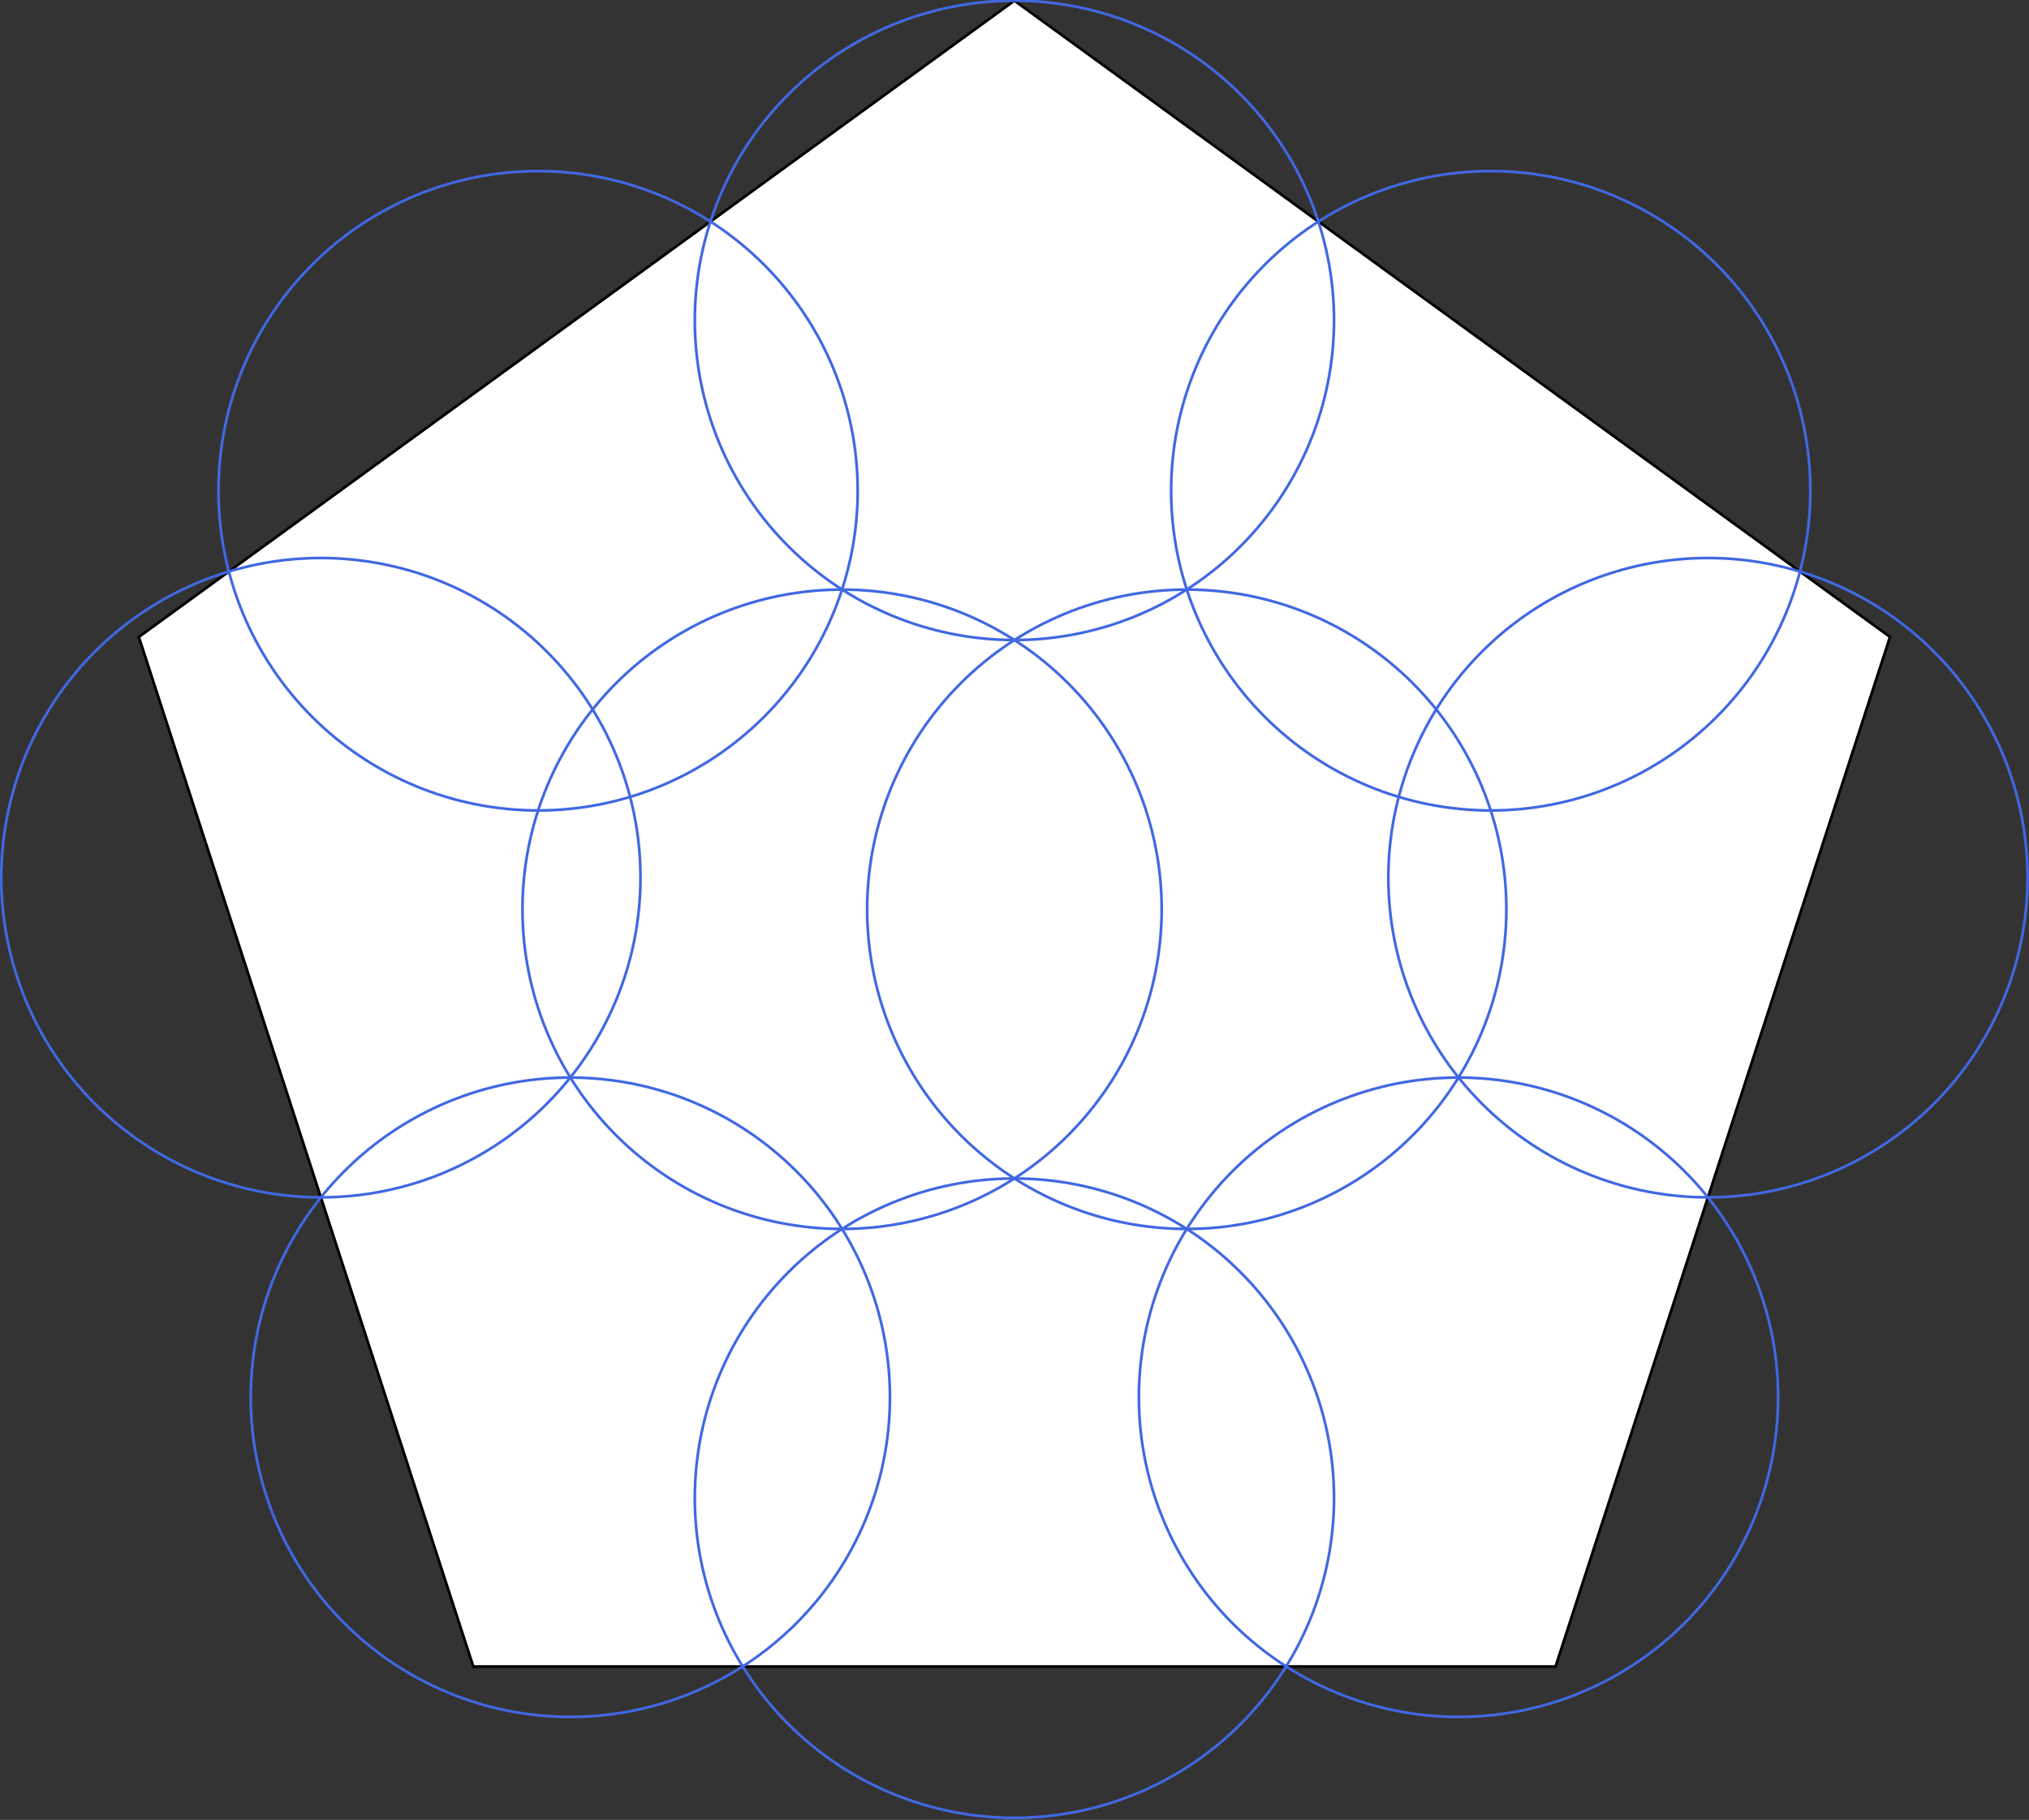 <?xml version="1.0"?>
<!-- Created by MetaPost 2.00 on 2022.03.02:1201 -->
<svg version="1.1" xmlns="http://www.w3.org/2000/svg" xmlns:xlink="http://www.w3.org/1999/xlink" width="1874.155" height="1680.644" viewBox="0 0 1874.155 1680.644">
<rect x="0" y="0" width="1874.155" height="1680.644" fill="#333333" stroke="none"/>
<!-- Original BoundingBox: -937.077347 -829.000443 937.077347 851.643524 -->
  <path d="M937 0.606L128.233 588.211L437.152 1538.986L1436.848 1538.986L1745.767 588.211L937 0.606Z" style="fill: rgb(100%,100%,100%);stroke: none;"></path>
  <path d="M937 0.606L128.233 588.211" style="stroke:rgb(0%,0%,0%); stroke-width: 2.5;stroke-linecap: round;stroke-linejoin: round;stroke-miterlimit: 10;fill: none;"></path>
  <path d="M128.233 588.211L437.152 1538.986" style="stroke:rgb(0%,0%,0%); stroke-width: 2.5;stroke-linecap: round;stroke-linejoin: round;stroke-miterlimit: 10;fill: none;"></path>
  <path d="M437.152 1538.986L1436.848 1538.986" style="stroke:rgb(0%,0%,0%); stroke-width: 2.5;stroke-linecap: round;stroke-linejoin: round;stroke-miterlimit: 10;fill: none;"></path>
  <path d="M1436.848 1538.986L1745.767 588.211" style="stroke:rgb(0%,0%,0%); stroke-width: 2.5;stroke-linecap: round;stroke-linejoin: round;stroke-miterlimit: 10;fill: none;"></path>
  <path d="M1745.767 588.211L937 0.606" style="stroke:rgb(0%,0%,0%); stroke-width: 2.5;stroke-linecap: round;stroke-linejoin: round;stroke-miterlimit: 10;fill: none;"></path>
  <path d="M1872.827 810.528C1872.827 732.228,1841.718 657.145,1786.356 601.783C1730.994 546.421,1655.911 515.312,1577.611 515.312C1499.311 515.312,1424.228 546.421,1368.866 601.783C1313.504 657.145,1282.395 732.228,1282.395 810.528C1282.395 888.828,1313.504 963.911,1368.866 1019.273C1424.228 1074.635,1499.311 1105.744,1577.611 1105.744C1655.911 1105.744,1730.994 1074.635,1786.356 1019.273C1841.718 963.911,1872.827 888.828,1872.827 810.528Z" style="stroke:rgb(25.5%,41%,88.4%); stroke-width: 2.5;stroke-linecap: round;stroke-linejoin: round;stroke-miterlimit: 10;fill: none;"></path>
  <path d="M1672.193 453.221C1672.193 374.922,1641.084 299.838,1585.722 244.476C1530.36 189.114,1455.276 158.005,1376.976 158.005C1298.677 158.005,1223.593 189.114,1168.231 244.476C1112.869 299.838,1081.76 374.922,1081.76 453.221C1081.76 531.521,1112.869 606.605,1168.231 661.967C1223.593 717.329,1298.677 748.438,1376.976 748.438C1455.276 748.438,1530.36 717.329,1585.722 661.967C1641.084 606.605,1672.193 531.521,1672.193 453.221Z" style="stroke:rgb(25.5%,41%,88.4%); stroke-width: 2.5;stroke-linecap: round;stroke-linejoin: round;stroke-miterlimit: 10;fill: none;"></path>
  <path d="M1642.4 1290.328C1642.4 1212.028,1611.291 1136.944,1555.929 1081.582C1500.567 1026.22,1425.483 995.111,1347.184 995.111C1268.884 995.111,1193.8 1026.22,1138.438 1081.582C1083.076 1136.944,1051.967 1212.028,1051.967 1290.328C1051.967 1368.627,1083.076 1443.711,1138.438 1499.073C1193.8 1554.435,1268.884 1585.544,1347.184 1585.544C1425.483 1585.544,1500.567 1554.435,1555.929 1499.073C1611.291 1443.711,1642.4 1368.627,1642.4 1290.328Z" style="stroke:rgb(25.5%,41%,88.4%); stroke-width: 2.5;stroke-linecap: round;stroke-linejoin: round;stroke-miterlimit: 10;fill: none;"></path>
  <path d="M1391.406 839.685C1391.406 761.385,1360.297 686.302,1304.935 630.94C1249.572 575.578,1174.489 544.469,1096.189 544.469C1017.89 544.469,942.806 575.578,887.444 630.94C832.082 686.302,800.973 761.385,800.973 839.685C800.973 917.985,832.082 993.068,887.444 1048.43C942.806 1103.792,1017.89 1134.901,1096.189 1134.901C1174.489 1134.901,1249.572 1103.792,1304.935 1048.43C1360.297 993.068,1391.406 917.985,1391.406 839.685Z" style="stroke:rgb(25.5%,41%,88.4%); stroke-width: 2.5;stroke-linecap: round;stroke-linejoin: round;stroke-miterlimit: 10;fill: none;"></path>
  <path d="M1232.216 295.836C1232.216 217.536,1201.107 142.453,1145.745 87.091C1090.383 31.729,1015.3 0.619,937 0.619C858.7 0.619,783.617 31.729,728.255 87.091C672.893 142.453,641.784 217.536,641.784 295.836C641.784 374.136,672.893 449.219,728.255 504.581C783.617 559.943,858.7 591.052,937 591.052C1015.3 591.052,1090.383 559.943,1145.745 504.581C1201.107 449.219,1232.216 374.136,1232.216 295.836Z" style="stroke:rgb(25.5%,41%,88.4%); stroke-width: 2.5;stroke-linecap: round;stroke-linejoin: round;stroke-miterlimit: 10;fill: none;"></path>
  <path d="M1232.216 1383.534C1232.216 1305.234,1201.107 1230.151,1145.745 1174.789C1090.383 1119.427,1015.3 1088.318,937 1088.318C858.7 1088.318,783.617 1119.427,728.255 1174.789C672.893 1230.151,641.784 1305.234,641.784 1383.534C641.784 1461.834,672.893 1536.917,728.255 1592.279C783.617 1647.641,858.7 1678.75,937 1678.75C1015.3 1678.75,1090.383 1647.641,1145.745 1592.279C1201.107 1536.917,1232.216 1461.834,1232.216 1383.534Z" style="stroke:rgb(25.5%,41%,88.4%); stroke-width: 2.5;stroke-linecap: round;stroke-linejoin: round;stroke-miterlimit: 10;fill: none;"></path>
  <path d="M1073.027 839.685C1073.027 761.385,1041.918 686.302,986.556 630.94C931.194 575.578,856.11 544.469,777.811 544.469C699.511 544.469,624.428 575.578,569.065 630.94C513.703 686.302,482.594 761.385,482.594 839.685C482.594 917.985,513.703 993.068,569.065 1048.43C624.428 1103.792,699.511 1134.901,777.811 1134.901C856.11 1134.901,931.194 1103.792,986.556 1048.43C1041.918 993.068,1073.027 917.985,1073.027 839.685Z" style="stroke:rgb(25.5%,41%,88.4%); stroke-width: 2.5;stroke-linecap: round;stroke-linejoin: round;stroke-miterlimit: 10;fill: none;"></path>
  <path d="M792.24 453.221C792.24 374.922,761.131 299.838,705.769 244.476C650.407 189.114,575.323 158.005,497.024 158.005C418.724 158.005,343.64 189.114,288.278 244.476C232.916 299.838,201.807 374.922,201.807 453.221C201.807 531.521,232.916 606.605,288.278 661.967C343.64 717.329,418.724 748.438,497.024 748.438C575.323 748.438,650.407 717.329,705.769 661.967C761.131 606.605,792.24 531.521,792.24 453.221Z" style="stroke:rgb(25.5%,41%,88.4%); stroke-width: 2.5;stroke-linecap: round;stroke-linejoin: round;stroke-miterlimit: 10;fill: none;"></path>
  <path d="M822.033 1290.328C822.033 1212.028,790.924 1136.944,735.562 1081.582C680.2 1026.22,605.116 995.111,526.816 995.111C448.517 995.111,373.433 1026.22,318.071 1081.582C262.709 1136.944,231.6 1212.028,231.6 1290.328C231.6 1368.627,262.709 1443.711,318.071 1499.073C373.433 1554.435,448.517 1585.544,526.816 1585.544C605.116 1585.544,680.2 1554.435,735.562 1499.073C790.924 1443.711,822.033 1368.627,822.033 1290.328Z" style="stroke:rgb(25.5%,41%,88.4%); stroke-width: 2.5;stroke-linecap: round;stroke-linejoin: round;stroke-miterlimit: 10;fill: none;"></path>
  <path d="M591.605 810.528C591.605 732.228,560.496 657.145,505.134 601.783C449.772 546.421,374.689 515.312,296.389 515.312C218.089 515.312,143.006 546.421,87.644 601.783C32.282 657.145,1.173 732.228,1.173 810.528C1.173 888.828,32.282 963.911,87.644 1019.273C143.006 1074.635,218.089 1105.744,296.389 1105.744C374.689 1105.744,449.772 1074.635,505.134 1019.273C560.496 963.911,591.605 888.828,591.605 810.528Z" style="stroke:rgb(25.5%,41%,88.4%); stroke-width: 2.5;stroke-linecap: round;stroke-linejoin: round;stroke-miterlimit: 10;fill: none;"></path>
</svg>
